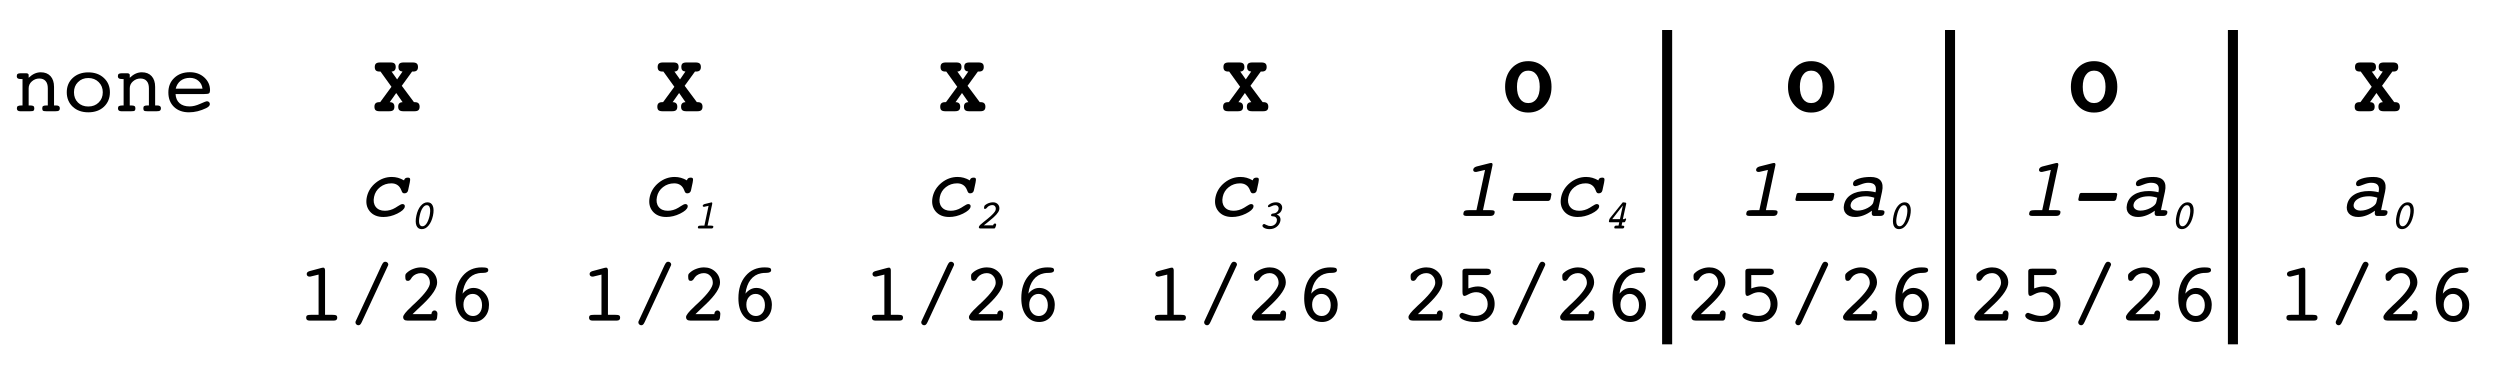 <?xml version="1.0" encoding="UTF-8"?>
<svg xmlns="http://www.w3.org/2000/svg" xmlns:xlink="http://www.w3.org/1999/xlink" width="477.213pt" height="69.633pt" viewBox="0 0 477.213 69.633" version="1.1">
<defs>
<g>
<symbol overflow="visible" id="glyph0-0">
<path style="stroke:none;" d="M 0.797 2.844 L 0.797 -11.344 L 8.844 -11.344 L 8.844 2.844 Z M 1.703 1.953 L 7.938 1.953 L 7.938 -10.438 L 1.703 -10.438 Z M 1.703 1.953 "/>
</symbol>
<symbol overflow="visible" id="glyph0-1">
<path style="stroke:none;" d="M 1.906 -1.109 L 1.906 -6.141 L 1.75 -6.141 C 1.395 -6.141 1.148 -6.18 1.016 -6.266 C 0.879 -6.348 0.812 -6.492 0.812 -6.703 C 0.812 -6.898 0.863 -7.039 0.969 -7.125 C 1.082 -7.207 1.266 -7.25 1.516 -7.25 L 2.641 -7.25 C 2.773 -7.25 2.879 -7.219 2.953 -7.156 C 3.035 -7.102 3.078 -7.031 3.078 -6.938 L 3.078 -6.391 C 3.461 -6.754 3.844 -7.02 4.219 -7.188 C 4.594 -7.352 4.984 -7.438 5.391 -7.438 C 6.18 -7.438 6.801 -7.191 7.25 -6.703 C 7.695 -6.211 7.922 -5.531 7.922 -4.656 L 7.922 -1.109 L 8.297 -1.109 C 8.555 -1.109 8.742 -1.062 8.859 -0.969 C 8.973 -0.883 9.031 -0.75 9.031 -0.562 C 9.031 -0.363 8.969 -0.219 8.844 -0.125 C 8.727 -0.039 8.516 0 8.203 0 L 6.469 0 C 6.125 0 5.906 -0.035 5.812 -0.109 C 5.719 -0.191 5.672 -0.344 5.672 -0.562 C 5.672 -0.77 5.723 -0.91 5.828 -0.984 C 5.941 -1.066 6.156 -1.109 6.469 -1.109 L 6.734 -1.109 L 6.734 -4.375 C 6.734 -4.988 6.594 -5.453 6.312 -5.766 C 6.039 -6.086 5.641 -6.25 5.109 -6.25 C 4.578 -6.25 4.102 -6.066 3.688 -5.703 C 3.281 -5.348 3.078 -4.906 3.078 -4.375 L 3.078 -1.109 L 3.359 -1.109 C 3.672 -1.109 3.879 -1.066 3.984 -0.984 C 4.098 -0.91 4.156 -0.77 4.156 -0.562 C 4.156 -0.344 4.109 -0.191 4.016 -0.109 C 3.922 -0.035 3.691 0 3.328 0 L 1.469 0 C 1.258 0 1.098 -0.047 0.984 -0.141 C 0.879 -0.234 0.828 -0.375 0.828 -0.562 C 0.828 -0.77 0.891 -0.91 1.016 -0.984 C 1.141 -1.066 1.379 -1.109 1.734 -1.109 Z M 1.906 -1.109 "/>
</symbol>
<symbol overflow="visible" id="glyph0-2">
<path style="stroke:none;" d="M 4.812 -0.906 C 5.625 -0.906 6.285 -1.16 6.797 -1.672 C 7.316 -2.18 7.578 -2.832 7.578 -3.625 C 7.578 -4.406 7.316 -5.051 6.797 -5.562 C 6.273 -6.082 5.613 -6.344 4.812 -6.344 C 4.02 -6.344 3.363 -6.082 2.844 -5.562 C 2.332 -5.051 2.078 -4.406 2.078 -3.625 C 2.078 -2.82 2.332 -2.164 2.844 -1.656 C 3.352 -1.156 4.008 -0.906 4.812 -0.906 Z M 8.938 -3.625 C 8.938 -2.5 8.555 -1.578 7.797 -0.859 C 7.035 -0.148 6.039 0.203 4.812 0.203 C 3.602 0.203 2.613 -0.148 1.844 -0.859 C 1.082 -1.578 0.703 -2.5 0.703 -3.625 C 0.703 -4.738 1.082 -5.648 1.844 -6.359 C 2.613 -7.066 3.602 -7.422 4.812 -7.422 C 6.031 -7.422 7.02 -7.066 7.781 -6.359 C 8.551 -5.648 8.938 -4.738 8.938 -3.625 Z M 8.938 -3.625 "/>
</symbol>
<symbol overflow="visible" id="glyph0-3">
<path style="stroke:none;" d="M 2.172 -3.281 C 2.211 -2.531 2.469 -1.945 2.938 -1.531 C 3.406 -1.125 4.047 -0.922 4.859 -0.922 C 5.461 -0.922 6.125 -1.082 6.844 -1.406 C 7.57 -1.738 8.016 -1.906 8.172 -1.906 C 8.328 -1.906 8.457 -1.852 8.562 -1.75 C 8.664 -1.645 8.719 -1.52 8.719 -1.375 C 8.719 -1.227 8.66 -1.094 8.547 -0.969 C 8.441 -0.844 8.266 -0.719 8.016 -0.594 C 7.492 -0.344 6.953 -0.145 6.391 0 C 5.836 0.133 5.285 0.203 4.734 0.203 C 3.547 0.203 2.594 -0.141 1.875 -0.828 C 1.156 -1.523 0.797 -2.441 0.797 -3.578 C 0.797 -4.734 1.176 -5.664 1.938 -6.375 C 2.695 -7.094 3.688 -7.453 4.906 -7.453 C 6.008 -7.453 6.926 -7.117 7.656 -6.453 C 8.383 -5.785 8.75 -4.973 8.75 -4.016 C 8.75 -3.723 8.688 -3.523 8.562 -3.422 C 8.438 -3.328 8.102 -3.281 7.562 -3.281 Z M 2.203 -4.312 L 7.312 -4.312 C 7.238 -4.938 6.977 -5.438 6.531 -5.812 C 6.094 -6.188 5.551 -6.375 4.906 -6.375 C 4.207 -6.375 3.617 -6.191 3.141 -5.828 C 2.672 -5.461 2.359 -4.957 2.203 -4.312 Z M 2.203 -4.312 "/>
</symbol>
<symbol overflow="visible" id="glyph0-4">
<path style="stroke:none;" d="M 2.938 -8.422 C 2.875 -8.41 2.82 -8.398 2.781 -8.391 C 2.75 -8.391 2.723 -8.391 2.703 -8.391 C 2.535 -8.391 2.398 -8.438 2.297 -8.531 C 2.203 -8.625 2.156 -8.742 2.156 -8.891 C 2.156 -9.016 2.195 -9.125 2.281 -9.219 C 2.375 -9.312 2.504 -9.383 2.672 -9.438 L 5 -10.062 C 5.062 -10.082 5.117 -10.094 5.172 -10.094 C 5.223 -10.102 5.281 -10.109 5.344 -10.109 C 5.438 -10.109 5.508 -10.062 5.562 -9.969 C 5.625 -9.883 5.656 -9.758 5.656 -9.594 L 5.656 -1.109 L 6.922 -1.109 C 7.379 -1.109 7.672 -1.066 7.797 -0.984 C 7.922 -0.91 7.984 -0.77 7.984 -0.562 C 7.984 -0.375 7.93 -0.234 7.828 -0.141 C 7.723 -0.047 7.566 0 7.359 0 L 2.672 0 C 2.461 0 2.305 -0.047 2.203 -0.141 C 2.098 -0.234 2.047 -0.375 2.047 -0.562 C 2.047 -0.77 2.109 -0.91 2.234 -0.984 C 2.359 -1.066 2.648 -1.109 3.109 -1.109 L 4.422 -1.109 L 4.422 -8.781 Z M 2.938 -8.422 "/>
</symbol>
<symbol overflow="visible" id="glyph0-5">
<path style="stroke:none;" d="M 3.047 0.219 C 2.93 0.477 2.82 0.656 2.719 0.75 C 2.625 0.844 2.504 0.891 2.359 0.891 C 2.211 0.891 2.082 0.832 1.969 0.719 C 1.863 0.613 1.812 0.488 1.812 0.344 C 1.812 0.301 1.816 0.25 1.828 0.188 C 1.848 0.133 1.875 0.078 1.906 0.016 L 6.797 -10.547 C 6.93 -10.816 7.047 -11 7.141 -11.094 C 7.242 -11.188 7.363 -11.234 7.5 -11.234 C 7.656 -11.234 7.789 -11.18 7.906 -11.078 C 8.02 -10.973 8.078 -10.848 8.078 -10.703 C 8.078 -10.66 8.066 -10.613 8.047 -10.562 C 8.035 -10.508 8.016 -10.461 7.984 -10.422 Z M 3.047 0.219 "/>
</symbol>
<symbol overflow="visible" id="glyph0-6">
<path style="stroke:none;" d="M 2.094 0 C 1.812 0 1.602 -0.055 1.469 -0.172 C 1.332 -0.285 1.266 -0.457 1.266 -0.688 C 1.266 -1.031 1.77 -1.672 2.781 -2.609 L 3 -2.828 C 3.156 -2.973 3.379 -3.18 3.672 -3.453 C 5.473 -5.16 6.375 -6.406 6.375 -7.188 C 6.375 -7.738 6.211 -8.188 5.891 -8.531 C 5.578 -8.883 5.164 -9.062 4.656 -9.062 C 4.332 -9.062 4.02 -8.992 3.719 -8.859 C 3.414 -8.723 3.172 -8.539 2.984 -8.312 C 2.953 -8.27 2.906 -8.203 2.844 -8.109 C 2.645 -7.754 2.426 -7.578 2.188 -7.578 C 2 -7.578 1.863 -7.633 1.781 -7.75 C 1.707 -7.863 1.672 -8.082 1.672 -8.406 C 1.672 -8.594 1.688 -8.727 1.719 -8.812 C 1.758 -8.906 1.832 -9 1.938 -9.094 C 2.27 -9.414 2.68 -9.672 3.172 -9.859 C 3.672 -10.055 4.176 -10.156 4.688 -10.156 C 5.562 -10.156 6.289 -9.875 6.875 -9.312 C 7.457 -8.758 7.75 -8.07 7.75 -7.25 C 7.75 -6.227 6.859 -4.863 5.078 -3.156 C 4.617 -2.738 4.27 -2.41 4.031 -2.172 L 3.062 -1.234 L 6.656 -1.234 C 6.676 -1.461 6.738 -1.633 6.844 -1.75 C 6.945 -1.875 7.082 -1.938 7.25 -1.938 C 7.426 -1.938 7.562 -1.875 7.656 -1.75 C 7.758 -1.633 7.812 -1.477 7.812 -1.281 C 7.812 -1.27 7.805 -1.242 7.797 -1.203 C 7.797 -1.16 7.797 -1.133 7.797 -1.125 L 7.734 -0.516 C 7.711 -0.359 7.66 -0.234 7.578 -0.141 C 7.504 -0.047 7.406 0 7.281 0 Z M 2.094 0 "/>
</symbol>
<symbol overflow="visible" id="glyph0-7">
<path style="stroke:none;" d="M 3.125 -3.047 C 3.125 -2.41 3.297 -1.891 3.641 -1.484 C 3.984 -1.078 4.422 -0.875 4.953 -0.875 C 5.453 -0.875 5.863 -1.062 6.188 -1.438 C 6.508 -1.82 6.672 -2.32 6.672 -2.938 C 6.672 -3.582 6.504 -4.102 6.172 -4.5 C 5.836 -4.895 5.41 -5.094 4.891 -5.094 C 4.379 -5.094 3.957 -4.898 3.625 -4.516 C 3.289 -4.141 3.125 -3.648 3.125 -3.047 Z M 2.953 -5.141 C 3.242 -5.504 3.562 -5.773 3.906 -5.953 C 4.25 -6.141 4.625 -6.234 5.031 -6.234 C 5.852 -6.234 6.551 -5.922 7.125 -5.297 C 7.707 -4.68 8 -3.914 8 -3 C 8 -2.051 7.719 -1.27 7.156 -0.656 C 6.602 -0.039 5.891 0.266 5.016 0.266 C 3.984 0.266 3.156 -0.145 2.531 -0.969 C 1.914 -1.789 1.609 -2.883 1.609 -4.25 C 1.609 -6.031 2.066 -7.457 2.984 -8.531 C 3.898 -9.613 5.109 -10.156 6.609 -10.156 C 7.117 -10.156 7.453 -10.117 7.609 -10.047 C 7.773 -9.973 7.859 -9.832 7.859 -9.625 C 7.859 -9.289 7.551 -9.117 6.938 -9.109 C 6.52 -9.109 6.191 -9.082 5.953 -9.031 C 5.117 -8.875 4.441 -8.457 3.922 -7.781 C 3.41 -7.113 3.086 -6.234 2.953 -5.141 Z M 2.953 -5.141 "/>
</symbol>
<symbol overflow="visible" id="glyph0-8">
<path style="stroke:none;" d="M 3.047 -6.141 C 3.398 -6.266 3.723 -6.359 4.016 -6.422 C 4.305 -6.484 4.586 -6.516 4.859 -6.516 C 5.766 -6.516 6.523 -6.191 7.141 -5.547 C 7.754 -4.91 8.062 -4.125 8.062 -3.188 C 8.062 -2.188 7.723 -1.359 7.047 -0.703 C 6.367 -0.055 5.504 0.266 4.453 0.266 C 3.566 0.266 2.828 0.145 2.234 -0.094 C 1.641 -0.332 1.344 -0.625 1.344 -0.969 C 1.344 -1.102 1.398 -1.223 1.516 -1.328 C 1.629 -1.43 1.758 -1.484 1.906 -1.484 C 1.957 -1.484 2.258 -1.383 2.812 -1.188 C 3.375 -0.988 3.895 -0.891 4.375 -0.891 C 5.07 -0.891 5.641 -1.098 6.078 -1.516 C 6.516 -1.941 6.734 -2.484 6.734 -3.141 C 6.734 -3.797 6.523 -4.336 6.109 -4.766 C 5.703 -5.203 5.18 -5.422 4.547 -5.422 C 4.078 -5.422 3.613 -5.301 3.156 -5.062 C 2.707 -4.82 2.438 -4.703 2.344 -4.703 C 2.188 -4.703 2.078 -4.758 2.016 -4.875 C 1.953 -5 1.922 -5.211 1.922 -5.516 L 1.922 -9.422 C 1.922 -9.598 1.973 -9.723 2.078 -9.797 C 2.18 -9.867 2.367 -9.906 2.641 -9.906 L 6.609 -9.906 C 6.859 -9.906 7.047 -9.852 7.172 -9.75 C 7.297 -9.645 7.359 -9.492 7.359 -9.297 C 7.359 -9.098 7.289 -8.945 7.156 -8.844 C 7.031 -8.738 6.848 -8.688 6.609 -8.688 L 3.047 -8.688 Z M 3.047 -6.141 "/>
</symbol>
<symbol overflow="visible" id="glyph1-0">
<path style="stroke:none;" d="M 0.797 2.844 L 0.797 -11.344 L 8.844 -11.344 L 8.844 2.844 Z M 1.703 1.953 L 7.938 1.953 L 7.938 -10.438 L 1.703 -10.438 Z M 1.703 1.953 "/>
</symbol>
<symbol overflow="visible" id="glyph1-1">
<path style="stroke:none;" d="M 3.828 -7.578 L 4.891 -6.078 L 5.922 -7.578 C 5.66 -7.598 5.461 -7.68 5.328 -7.828 C 5.203 -7.973 5.141 -8.176 5.141 -8.438 C 5.141 -8.75 5.211 -8.973 5.359 -9.109 C 5.516 -9.242 5.77 -9.312 6.125 -9.312 L 7.875 -9.312 C 8.227 -9.312 8.484 -9.242 8.641 -9.109 C 8.797 -8.973 8.875 -8.75 8.875 -8.438 C 8.875 -8.145 8.797 -7.926 8.641 -7.781 C 8.492 -7.645 8.27 -7.578 7.969 -7.578 L 7.75 -7.578 L 5.781 -4.859 L 8.109 -1.734 L 8.297 -1.734 C 8.598 -1.734 8.82 -1.66 8.969 -1.516 C 9.113 -1.367 9.188 -1.156 9.188 -0.875 C 9.188 -0.562 9.109 -0.336 8.953 -0.203 C 8.805 -0.066 8.555 0 8.203 0 L 6.094 0 C 5.738 0 5.484 -0.066 5.328 -0.203 C 5.172 -0.336 5.094 -0.562 5.094 -0.875 C 5.094 -1.156 5.16 -1.363 5.297 -1.5 C 5.43 -1.645 5.645 -1.723 5.938 -1.734 L 4.719 -3.484 L 3.484 -1.734 C 3.785 -1.734 4.008 -1.66 4.156 -1.516 C 4.301 -1.367 4.375 -1.156 4.375 -0.875 C 4.375 -0.562 4.297 -0.336 4.141 -0.203 C 3.984 -0.066 3.727 0 3.375 0 L 1.547 0 C 1.191 0 0.938 -0.066 0.781 -0.203 C 0.633 -0.336 0.562 -0.562 0.562 -0.875 C 0.562 -1.156 0.633 -1.367 0.781 -1.516 C 0.938 -1.66 1.16 -1.734 1.453 -1.734 L 1.656 -1.734 L 3.812 -4.672 L 1.719 -7.578 L 1.531 -7.578 C 1.227 -7.578 1 -7.645 0.844 -7.781 C 0.695 -7.926 0.625 -8.145 0.625 -8.438 C 0.625 -8.75 0.703 -8.973 0.859 -9.109 C 1.016 -9.242 1.27 -9.312 1.625 -9.312 L 3.641 -9.312 C 3.992 -9.312 4.242 -9.242 4.391 -9.109 C 4.547 -8.973 4.625 -8.75 4.625 -8.438 C 4.625 -8.176 4.555 -7.969 4.422 -7.812 C 4.285 -7.664 4.086 -7.586 3.828 -7.578 Z M 3.828 -7.578 "/>
</symbol>
<symbol overflow="visible" id="glyph1-2">
<path style="stroke:none;" d="M 4.812 -7.75 C 4.145 -7.75 3.617 -7.473 3.234 -6.922 C 2.848 -6.379 2.656 -5.625 2.656 -4.656 C 2.656 -3.688 2.848 -2.926 3.234 -2.375 C 3.617 -1.832 4.145 -1.562 4.812 -1.562 C 5.488 -1.562 6.02 -1.832 6.406 -2.375 C 6.801 -2.926 7 -3.688 7 -4.656 C 7 -5.625 6.805 -6.379 6.422 -6.922 C 6.035 -7.473 5.5 -7.75 4.812 -7.75 Z M 4.812 -9.562 C 6.102 -9.562 7.164 -9.102 8 -8.188 C 8.832 -7.27 9.25 -6.094 9.25 -4.656 C 9.25 -3.219 8.832 -2.039 8 -1.125 C 7.176 -0.207 6.113 0.25 4.812 0.25 C 3.531 0.25 2.473 -0.211 1.641 -1.141 C 0.805 -2.066 0.391 -3.238 0.391 -4.656 C 0.391 -6.094 0.801 -7.27 1.625 -8.188 C 2.457 -9.102 3.52 -9.562 4.812 -9.562 Z M 4.812 -9.562 "/>
</symbol>
<symbol overflow="visible" id="glyph2-0">
<path style="stroke:none;" d="M 0.797 2.844 L 0.797 -11.344 L 8.844 -11.344 L 8.844 2.844 Z M 1.703 1.953 L 7.938 1.953 L 7.938 -10.438 L 1.703 -10.438 Z M 1.703 1.953 "/>
</symbol>
<symbol overflow="visible" id="glyph2-1">
<path style="stroke:none;" d="M 8.625 -6.781 L 8.625 -6.812 C 8.664 -6.988 8.742 -7.113 8.859 -7.188 C 8.973 -7.27 9.133 -7.312 9.344 -7.312 C 9.562 -7.312 9.695 -7.25 9.75 -7.125 C 9.801 -7 9.785 -6.738 9.703 -6.344 L 9.391 -4.891 C 9.348 -4.691 9.266 -4.547 9.141 -4.453 C 9.023 -4.359 8.867 -4.312 8.672 -4.312 C 8.535 -4.312 8.426 -4.348 8.344 -4.422 C 8.258 -4.504 8.172 -4.676 8.078 -4.938 C 7.91 -5.363 7.672 -5.68 7.359 -5.891 C 7.047 -6.109 6.656 -6.219 6.188 -6.219 C 5.375 -6.219 4.66 -5.977 4.047 -5.5 C 3.43 -5.02 3.047 -4.398 2.891 -3.641 C 2.723 -2.859 2.832 -2.219 3.219 -1.719 C 3.602 -1.227 4.18 -0.984 4.953 -0.984 C 5.297 -0.984 5.633 -1.031 5.969 -1.125 C 6.312 -1.219 6.645 -1.363 6.969 -1.562 C 7.082 -1.625 7.238 -1.723 7.438 -1.859 C 7.832 -2.129 8.129 -2.266 8.328 -2.266 C 8.484 -2.266 8.602 -2.211 8.688 -2.109 C 8.77 -2.016 8.789 -1.883 8.75 -1.719 C 8.664 -1.301 8.188 -0.875 7.312 -0.438 C 6.438 -0.008 5.555 0.203 4.672 0.203 C 3.535 0.203 2.664 -0.16 2.062 -0.891 C 1.469 -1.617 1.285 -2.531 1.516 -3.625 C 1.754 -4.707 2.328 -5.613 3.234 -6.344 C 4.141 -7.07 5.156 -7.438 6.281 -7.438 C 6.688 -7.438 7.078 -7.383 7.453 -7.281 C 7.828 -7.176 8.219 -7.008 8.625 -6.781 Z M 8.625 -6.781 "/>
</symbol>
<symbol overflow="visible" id="glyph2-2">
<path style="stroke:none;" d="M 4.734 -8.422 C 4.66 -8.41 4.602 -8.398 4.562 -8.391 C 4.531 -8.391 4.504 -8.391 4.484 -8.391 C 4.316 -8.391 4.191 -8.438 4.109 -8.531 C 4.023 -8.625 4 -8.742 4.031 -8.891 C 4.062 -9.016 4.129 -9.125 4.234 -9.219 C 4.348 -9.312 4.492 -9.383 4.672 -9.438 L 7.141 -10.062 C 7.203 -10.082 7.258 -10.094 7.312 -10.094 C 7.363 -10.102 7.422 -10.109 7.484 -10.109 C 7.578 -10.109 7.645 -10.062 7.688 -9.969 C 7.727 -9.883 7.727 -9.758 7.688 -9.594 L 5.891 -1.109 L 7.141 -1.109 C 7.609 -1.109 7.895 -1.066 8 -0.984 C 8.113 -0.91 8.148 -0.77 8.109 -0.562 C 8.066 -0.375 7.984 -0.234 7.859 -0.141 C 7.734 -0.047 7.566 0 7.359 0 L 2.672 0 C 2.461 0 2.312 -0.047 2.219 -0.141 C 2.133 -0.234 2.113 -0.375 2.156 -0.562 C 2.195 -0.77 2.285 -0.91 2.422 -0.984 C 2.566 -1.066 2.875 -1.109 3.344 -1.109 L 4.641 -1.109 L 6.281 -8.781 Z M 4.734 -8.422 "/>
</symbol>
<symbol overflow="visible" id="glyph2-3">
<path style="stroke:none;" d="M 2.156 -2.859 C 2.051 -2.859 1.973 -2.891 1.922 -2.953 C 1.879 -3.023 1.867 -3.117 1.891 -3.234 L 2.078 -4.062 C 2.098 -4.164 2.141 -4.242 2.203 -4.297 C 2.273 -4.359 2.363 -4.391 2.469 -4.391 L 8.984 -4.391 C 9.098 -4.391 9.18 -4.359 9.234 -4.297 C 9.297 -4.242 9.316 -4.164 9.297 -4.062 L 9.125 -3.234 C 9.102 -3.141 9.047 -3.051 8.953 -2.969 C 8.859 -2.895 8.758 -2.859 8.656 -2.859 Z M 2.156 -2.859 "/>
</symbol>
<symbol overflow="visible" id="glyph2-4">
<path style="stroke:none;" d="M 7.297 -3.469 C 7.023 -3.562 6.758 -3.629 6.5 -3.672 C 6.238 -3.723 5.977 -3.75 5.719 -3.75 C 4.906 -3.75 4.238 -3.609 3.719 -3.328 C 3.195 -3.055 2.883 -2.691 2.781 -2.234 C 2.707 -1.879 2.789 -1.586 3.031 -1.359 C 3.281 -1.129 3.629 -1.016 4.078 -1.016 C 4.742 -1.016 5.395 -1.188 6.031 -1.531 C 6.676 -1.883 7.035 -2.25 7.109 -2.625 Z M 6.828 -1 C 6.316 -0.613 5.785 -0.316 5.234 -0.109 C 4.691 0.098 4.156 0.203 3.625 0.203 C 2.844 0.203 2.254 -0.016 1.859 -0.453 C 1.473 -0.891 1.359 -1.457 1.516 -2.156 C 1.691 -2.977 2.145 -3.613 2.875 -4.062 C 3.602 -4.52 4.547 -4.75 5.703 -4.75 C 6.004 -4.75 6.305 -4.727 6.609 -4.688 C 6.91 -4.656 7.211 -4.598 7.516 -4.516 L 7.531 -4.562 C 7.656 -5.164 7.602 -5.609 7.375 -5.891 C 7.156 -6.18 6.738 -6.328 6.125 -6.328 C 5.719 -6.328 5.238 -6.219 4.688 -6 C 4.145 -5.781 3.789 -5.672 3.625 -5.672 C 3.477 -5.672 3.363 -5.734 3.281 -5.859 C 3.207 -5.984 3.195 -6.141 3.25 -6.328 C 3.312 -6.641 3.656 -6.898 4.281 -7.109 C 4.906 -7.328 5.664 -7.438 6.562 -7.438 C 7.477 -7.438 8.125 -7.203 8.5 -6.734 C 8.875 -6.266 8.961 -5.57 8.766 -4.656 L 8 -1.109 L 8.391 -1.109 C 8.766 -1.109 9.004 -1.066 9.109 -0.984 C 9.223 -0.91 9.258 -0.77 9.219 -0.562 C 9.176 -0.375 9.094 -0.234 8.969 -0.141 C 8.844 -0.047 8.676 0 8.469 0 L 7.234 0 C 7.086 0 6.977 -0.039 6.906 -0.125 C 6.832 -0.219 6.797 -0.348 6.797 -0.516 Z M 6.828 -1 "/>
</symbol>
<symbol overflow="visible" id="glyph3-0">
<path style="stroke:none;" d="M 0.391 1.406 L 0.391 -5.578 L 4.359 -5.578 L 4.359 1.406 Z M 0.844 0.953 L 3.922 0.953 L 3.922 -5.141 L 0.844 -5.141 Z M 0.844 0.953 "/>
</symbol>
<symbol overflow="visible" id="glyph3-1">
<path style="stroke:none;" d="M 3.312 -4.453 C 3.02 -4.453 2.754 -4.273 2.516 -3.922 C 2.273 -3.578 2.086 -3.082 1.953 -2.438 C 1.816 -1.801 1.789 -1.305 1.875 -0.953 C 1.969 -0.598 2.164 -0.422 2.469 -0.422 C 2.758 -0.422 3.023 -0.598 3.266 -0.953 C 3.504 -1.305 3.695 -1.801 3.844 -2.438 C 3.969 -3.082 3.984 -3.578 3.891 -3.922 C 3.805 -4.273 3.613 -4.453 3.312 -4.453 Z M 2.344 0.125 C 1.852 0.125 1.516 -0.102 1.328 -0.562 C 1.148 -1.02 1.145 -1.645 1.312 -2.438 C 1.477 -3.227 1.754 -3.852 2.141 -4.312 C 2.523 -4.77 2.957 -5 3.438 -5 C 3.926 -5 4.266 -4.77 4.453 -4.312 C 4.641 -3.852 4.648 -3.227 4.484 -2.438 C 4.305 -1.645 4.023 -1.02 3.641 -0.562 C 3.266 -0.102 2.832 0.125 2.344 0.125 Z M 2.344 0.125 "/>
</symbol>
<symbol overflow="visible" id="glyph3-2">
<path style="stroke:none;" d="M 2.328 -4.156 C 2.297 -4.145 2.27 -4.141 2.25 -4.141 C 2.238 -4.141 2.223 -4.141 2.203 -4.141 C 2.129 -4.141 2.07 -4.16 2.031 -4.203 C 1.988 -4.242 1.973 -4.301 1.984 -4.375 C 1.992 -4.438 2.023 -4.488 2.078 -4.531 C 2.141 -4.582 2.211 -4.625 2.297 -4.656 L 3.516 -4.953 C 3.547 -4.961 3.57 -4.969 3.594 -4.969 C 3.625 -4.977 3.656 -4.984 3.688 -4.984 C 3.738 -4.984 3.77 -4.957 3.781 -4.906 C 3.801 -4.863 3.805 -4.805 3.797 -4.734 L 2.906 -0.547 L 3.516 -0.547 C 3.742 -0.547 3.883 -0.523 3.938 -0.484 C 4 -0.453 4.02 -0.383 4 -0.281 C 3.977 -0.188 3.938 -0.113 3.875 -0.062 C 3.812 -0.02 3.727 0 3.625 0 L 1.312 0 C 1.207 0 1.133 -0.02 1.094 -0.062 C 1.051 -0.113 1.039 -0.188 1.062 -0.281 C 1.082 -0.383 1.125 -0.453 1.188 -0.484 C 1.258 -0.523 1.41 -0.547 1.641 -0.547 L 2.297 -0.547 L 3.094 -4.328 Z M 2.328 -4.156 "/>
</symbol>
<symbol overflow="visible" id="glyph3-3">
<path style="stroke:none;" d="M 1.031 0 C 0.895 0 0.797 -0.023 0.734 -0.078 C 0.68 -0.141 0.672 -0.227 0.703 -0.344 C 0.734 -0.508 1.047 -0.82 1.641 -1.281 L 1.781 -1.391 C 1.863 -1.461 1.992 -1.566 2.172 -1.703 C 3.234 -2.547 3.805 -3.16 3.891 -3.547 C 3.953 -3.816 3.922 -4.035 3.797 -4.203 C 3.68 -4.379 3.5 -4.469 3.25 -4.469 C 3.082 -4.469 2.914 -4.43 2.75 -4.359 C 2.594 -4.297 2.457 -4.207 2.344 -4.094 C 2.32 -4.07 2.289 -4.035 2.25 -3.984 C 2.113 -3.816 1.988 -3.734 1.875 -3.734 C 1.781 -3.734 1.719 -3.758 1.688 -3.812 C 1.664 -3.875 1.672 -3.984 1.703 -4.141 C 1.723 -4.234 1.742 -4.301 1.766 -4.344 C 1.797 -4.383 1.844 -4.43 1.906 -4.484 C 2.102 -4.641 2.332 -4.766 2.594 -4.859 C 2.863 -4.953 3.125 -5 3.375 -5 C 3.801 -5 4.129 -4.859 4.359 -4.578 C 4.586 -4.305 4.66 -3.973 4.578 -3.578 C 4.461 -3.066 3.879 -2.395 2.828 -1.562 C 2.555 -1.352 2.352 -1.188 2.219 -1.062 L 1.641 -0.609 L 3.406 -0.609 C 3.438 -0.723 3.484 -0.805 3.547 -0.859 C 3.609 -0.922 3.688 -0.953 3.781 -0.953 C 3.863 -0.953 3.922 -0.922 3.953 -0.859 C 3.992 -0.805 4.004 -0.734 3.984 -0.641 C 3.984 -0.629 3.977 -0.613 3.969 -0.594 C 3.969 -0.57 3.961 -0.555 3.953 -0.547 L 3.859 -0.25 C 3.836 -0.176 3.801 -0.113 3.75 -0.062 C 3.707 -0.02 3.656 0 3.594 0 Z M 1.031 0 "/>
</symbol>
<symbol overflow="visible" id="glyph3-4">
<path style="stroke:none;" d="M 3.547 -2.656 C 3.828 -2.57 4.023 -2.422 4.141 -2.203 C 4.266 -1.992 4.297 -1.727 4.234 -1.406 C 4.129 -0.957 3.883 -0.586 3.5 -0.297 C 3.125 -0.016 2.68 0.125 2.172 0.125 C 1.785 0.125 1.453 0.051 1.172 -0.094 C 0.898 -0.25 0.785 -0.414 0.828 -0.594 C 0.848 -0.676 0.891 -0.738 0.953 -0.781 C 1.016 -0.832 1.086 -0.859 1.172 -0.859 C 1.211 -0.859 1.359 -0.789 1.609 -0.656 C 1.859 -0.531 2.098 -0.469 2.328 -0.469 C 2.641 -0.469 2.91 -0.555 3.141 -0.734 C 3.367 -0.91 3.508 -1.133 3.562 -1.406 C 3.613 -1.633 3.586 -1.828 3.484 -1.984 C 3.391 -2.148 3.234 -2.254 3.016 -2.297 C 2.941 -2.305 2.852 -2.316 2.75 -2.328 C 2.531 -2.336 2.438 -2.426 2.469 -2.594 C 2.508 -2.75 2.633 -2.836 2.844 -2.859 C 2.938 -2.867 3.008 -2.879 3.062 -2.891 C 3.27 -2.922 3.445 -3.004 3.594 -3.141 C 3.75 -3.273 3.848 -3.438 3.891 -3.625 C 3.941 -3.875 3.906 -4.07 3.781 -4.219 C 3.664 -4.375 3.492 -4.453 3.266 -4.453 C 3.047 -4.453 2.805 -4.383 2.547 -4.25 C 2.285 -4.125 2.129 -4.062 2.078 -4.062 C 2.004 -4.062 1.945 -4.082 1.906 -4.125 C 1.875 -4.176 1.863 -4.234 1.875 -4.297 C 1.914 -4.453 2.094 -4.609 2.406 -4.766 C 2.727 -4.922 3.066 -5 3.422 -5 C 3.828 -5 4.133 -4.879 4.344 -4.641 C 4.562 -4.398 4.633 -4.098 4.562 -3.734 C 4.5 -3.461 4.383 -3.238 4.219 -3.062 C 4.051 -2.895 3.828 -2.758 3.547 -2.656 Z M 3.547 -2.656 "/>
</symbol>
<symbol overflow="visible" id="glyph3-5">
<path style="stroke:none;" d="M 3.078 -1.781 L 3.641 -4.406 L 1.609 -1.781 Z M 2.281 0 C 2.156 0 2.07 -0.02 2.031 -0.062 C 2 -0.102 1.992 -0.176 2.016 -0.281 C 2.035 -0.375 2.07 -0.441 2.125 -0.484 C 2.188 -0.523 2.266 -0.547 2.359 -0.547 L 2.812 -0.547 L 2.953 -1.188 L 1.141 -1.188 C 1.078 -1.188 1.031 -1.207 1 -1.25 C 0.977 -1.289 0.973 -1.352 0.984 -1.438 L 1.047 -1.703 C 1.066 -1.805 1.129 -1.914 1.234 -2.031 C 1.242 -2.051 1.254 -2.066 1.266 -2.078 L 3.5 -4.844 C 3.539 -4.906 3.57 -4.945 3.594 -4.969 C 3.625 -4.988 3.66 -5 3.703 -5 C 3.723 -5 3.75 -4.992 3.781 -4.984 C 3.789 -4.984 3.801 -4.984 3.812 -4.984 L 4.203 -4.922 C 4.234 -4.91 4.254 -4.891 4.266 -4.859 C 4.285 -4.828 4.289 -4.781 4.281 -4.719 L 3.641 -1.781 L 3.844 -1.781 C 3.906 -1.781 3.953 -1.801 3.984 -1.844 C 4.023 -1.895 4.066 -1.922 4.109 -1.922 C 4.16 -1.922 4.203 -1.898 4.234 -1.859 C 4.266 -1.816 4.27 -1.77 4.25 -1.719 C 4.25 -1.695 4.242 -1.676 4.234 -1.656 C 4.234 -1.633 4.223 -1.613 4.203 -1.594 L 4.141 -1.438 C 4.109 -1.344 4.07 -1.273 4.031 -1.234 C 3.988 -1.203 3.926 -1.188 3.844 -1.188 L 3.531 -1.188 L 3.391 -0.547 L 3.516 -0.547 C 3.68 -0.547 3.789 -0.523 3.844 -0.484 C 3.906 -0.441 3.926 -0.375 3.906 -0.281 C 3.883 -0.188 3.844 -0.113 3.781 -0.062 C 3.719 -0.02 3.633 0 3.531 0 Z M 2.281 0 "/>
</symbol>
</g>
</defs>
<g id="surface1">
<g style="fill:rgb(0%,0%,0%);fill-opacity:1;">
  <use xlink:href="#glyph0-1" x="2.392" y="21.236"/>
  <use xlink:href="#glyph0-2" x="12.042" y="21.236"/>
  <use xlink:href="#glyph0-1" x="21.691" y="21.236"/>
  <use xlink:href="#glyph0-3" x="31.341" y="21.236"/>
</g>
<g style="fill:rgb(0%,0%,0%);fill-opacity:1;">
  <use xlink:href="#glyph1-1" x="70.912" y="21.236"/>
</g>
<g style="fill:rgb(0%,0%,0%);fill-opacity:1;">
  <use xlink:href="#glyph1-1" x="124.912" y="21.236"/>
</g>
<g style="fill:rgb(0%,0%,0%);fill-opacity:1;">
  <use xlink:href="#glyph1-1" x="178.912" y="21.236"/>
</g>
<g style="fill:rgb(0%,0%,0%);fill-opacity:1;">
  <use xlink:href="#glyph1-1" x="232.912" y="21.236"/>
</g>
<g style="fill:rgb(0%,0%,0%);fill-opacity:1;">
  <use xlink:href="#glyph1-2" x="286.912" y="21.236"/>
</g>
<g style="fill:rgb(0%,0%,0%);fill-opacity:1;">
  <use xlink:href="#glyph1-2" x="340.912" y="21.236"/>
</g>
<g style="fill:rgb(0%,0%,0%);fill-opacity:1;">
  <use xlink:href="#glyph1-2" x="394.912" y="21.236"/>
</g>
<g style="fill:rgb(0%,0%,0%);fill-opacity:1;">
  <use xlink:href="#glyph1-1" x="448.912" y="21.236"/>
</g>
<g style="fill:rgb(0%,0%,0%);fill-opacity:1;">
  <use xlink:href="#glyph2-1" x="68.512" y="41.216"/>
</g>
<g style="fill:rgb(0%,0%,0%);fill-opacity:1;">
  <use xlink:href="#glyph3-1" x="78.162" y="43.616"/>
</g>
<g style="fill:rgb(0%,0%,0%);fill-opacity:1;">
  <use xlink:href="#glyph2-1" x="122.512" y="41.216"/>
</g>
<g style="fill:rgb(0%,0%,0%);fill-opacity:1;">
  <use xlink:href="#glyph3-2" x="132.162" y="43.616"/>
</g>
<g style="fill:rgb(0%,0%,0%);fill-opacity:1;">
  <use xlink:href="#glyph2-1" x="176.512" y="41.216"/>
</g>
<g style="fill:rgb(0%,0%,0%);fill-opacity:1;">
  <use xlink:href="#glyph3-3" x="186.162" y="43.616"/>
</g>
<g style="fill:rgb(0%,0%,0%);fill-opacity:1;">
  <use xlink:href="#glyph2-1" x="230.512" y="41.216"/>
</g>
<g style="fill:rgb(0%,0%,0%);fill-opacity:1;">
  <use xlink:href="#glyph3-4" x="240.162" y="43.616"/>
</g>
<g style="fill:rgb(0%,0%,0%);fill-opacity:1;">
  <use xlink:href="#glyph2-2" x="277.192" y="41.216"/>
  <use xlink:href="#glyph2-3" x="286.842" y="41.216"/>
  <use xlink:href="#glyph2-1" x="296.491" y="41.216"/>
</g>
<g style="fill:rgb(0%,0%,0%);fill-opacity:1;">
  <use xlink:href="#glyph3-5" x="306.141" y="43.616"/>
</g>
<g style="fill:rgb(0%,0%,0%);fill-opacity:1;">
  <use xlink:href="#glyph2-2" x="331.192" y="41.216"/>
  <use xlink:href="#glyph2-3" x="340.842" y="41.216"/>
  <use xlink:href="#glyph2-4" x="350.491" y="41.216"/>
</g>
<g style="fill:rgb(0%,0%,0%);fill-opacity:1;">
  <use xlink:href="#glyph3-1" x="360.141" y="43.616"/>
</g>
<g style="fill:rgb(0%,0%,0%);fill-opacity:1;">
  <use xlink:href="#glyph2-2" x="385.192" y="41.216"/>
  <use xlink:href="#glyph2-3" x="394.842" y="41.216"/>
  <use xlink:href="#glyph2-4" x="404.491" y="41.216"/>
</g>
<g style="fill:rgb(0%,0%,0%);fill-opacity:1;">
  <use xlink:href="#glyph3-1" x="414.141" y="43.616"/>
</g>
<g style="fill:rgb(0%,0%,0%);fill-opacity:1;">
  <use xlink:href="#glyph2-4" x="446.512" y="41.216"/>
</g>
<g style="fill:rgb(0%,0%,0%);fill-opacity:1;">
  <use xlink:href="#glyph3-1" x="456.162" y="43.616"/>
</g>
<g style="fill:rgb(0%,0%,0%);fill-opacity:1;">
  <use xlink:href="#glyph0-4" x="56.392" y="61.196"/>
  <use xlink:href="#glyph0-5" x="66.042" y="61.196"/>
  <use xlink:href="#glyph0-6" x="75.691" y="61.196"/>
  <use xlink:href="#glyph0-7" x="85.341" y="61.196"/>
</g>
<g style="fill:rgb(0%,0%,0%);fill-opacity:1;">
  <use xlink:href="#glyph0-4" x="110.392" y="61.196"/>
  <use xlink:href="#glyph0-5" x="120.042" y="61.196"/>
  <use xlink:href="#glyph0-6" x="129.691" y="61.196"/>
  <use xlink:href="#glyph0-7" x="139.341" y="61.196"/>
</g>
<g style="fill:rgb(0%,0%,0%);fill-opacity:1;">
  <use xlink:href="#glyph0-4" x="164.392" y="61.196"/>
  <use xlink:href="#glyph0-5" x="174.042" y="61.196"/>
  <use xlink:href="#glyph0-6" x="183.691" y="61.196"/>
  <use xlink:href="#glyph0-7" x="193.341" y="61.196"/>
</g>
<g style="fill:rgb(0%,0%,0%);fill-opacity:1;">
  <use xlink:href="#glyph0-4" x="218.392" y="61.196"/>
  <use xlink:href="#glyph0-5" x="228.042" y="61.196"/>
  <use xlink:href="#glyph0-6" x="237.691" y="61.196"/>
  <use xlink:href="#glyph0-7" x="247.341" y="61.196"/>
</g>
<g style="fill:rgb(0%,0%,0%);fill-opacity:1;">
  <use xlink:href="#glyph0-6" x="267.592" y="61.196"/>
  <use xlink:href="#glyph0-8" x="277.242" y="61.196"/>
  <use xlink:href="#glyph0-5" x="286.891" y="61.196"/>
  <use xlink:href="#glyph0-6" x="296.541" y="61.196"/>
  <use xlink:href="#glyph0-7" x="306.19" y="61.196"/>
</g>
<g style="fill:rgb(0%,0%,0%);fill-opacity:1;">
  <use xlink:href="#glyph0-6" x="321.592" y="61.196"/>
  <use xlink:href="#glyph0-8" x="331.242" y="61.196"/>
  <use xlink:href="#glyph0-5" x="340.891" y="61.196"/>
  <use xlink:href="#glyph0-6" x="350.541" y="61.196"/>
  <use xlink:href="#glyph0-7" x="360.19" y="61.196"/>
</g>
<g style="fill:rgb(0%,0%,0%);fill-opacity:1;">
  <use xlink:href="#glyph0-6" x="375.592" y="61.196"/>
  <use xlink:href="#glyph0-8" x="385.242" y="61.196"/>
  <use xlink:href="#glyph0-5" x="394.891" y="61.196"/>
  <use xlink:href="#glyph0-6" x="404.541" y="61.196"/>
  <use xlink:href="#glyph0-7" x="414.19" y="61.196"/>
</g>
<g style="fill:rgb(0%,0%,0%);fill-opacity:1;">
  <use xlink:href="#glyph0-4" x="434.392" y="61.196"/>
  <use xlink:href="#glyph0-5" x="444.042" y="61.196"/>
  <use xlink:href="#glyph0-6" x="453.691" y="61.196"/>
  <use xlink:href="#glyph0-7" x="463.341" y="61.196"/>
</g>
<path style=" stroke:none;fill-rule:nonzero;fill:rgb(0%,0%,0%);fill-opacity:1;" d="M 317.273 65.727 L 319.191 65.727 L 319.191 5.727 L 317.273 5.727 Z M 317.273 65.727 "/>
<path style=" stroke:none;fill-rule:nonzero;fill:rgb(0%,0%,0%);fill-opacity:1;" d="M 371.273 65.727 L 373.191 65.727 L 373.191 5.727 L 371.273 5.727 Z M 371.273 65.727 "/>
<path style=" stroke:none;fill-rule:nonzero;fill:rgb(0%,0%,0%);fill-opacity:1;" d="M 425.273 65.727 L 427.191 65.727 L 427.191 5.727 L 425.273 5.727 Z M 425.273 65.727 "/>
</g>
</svg>
